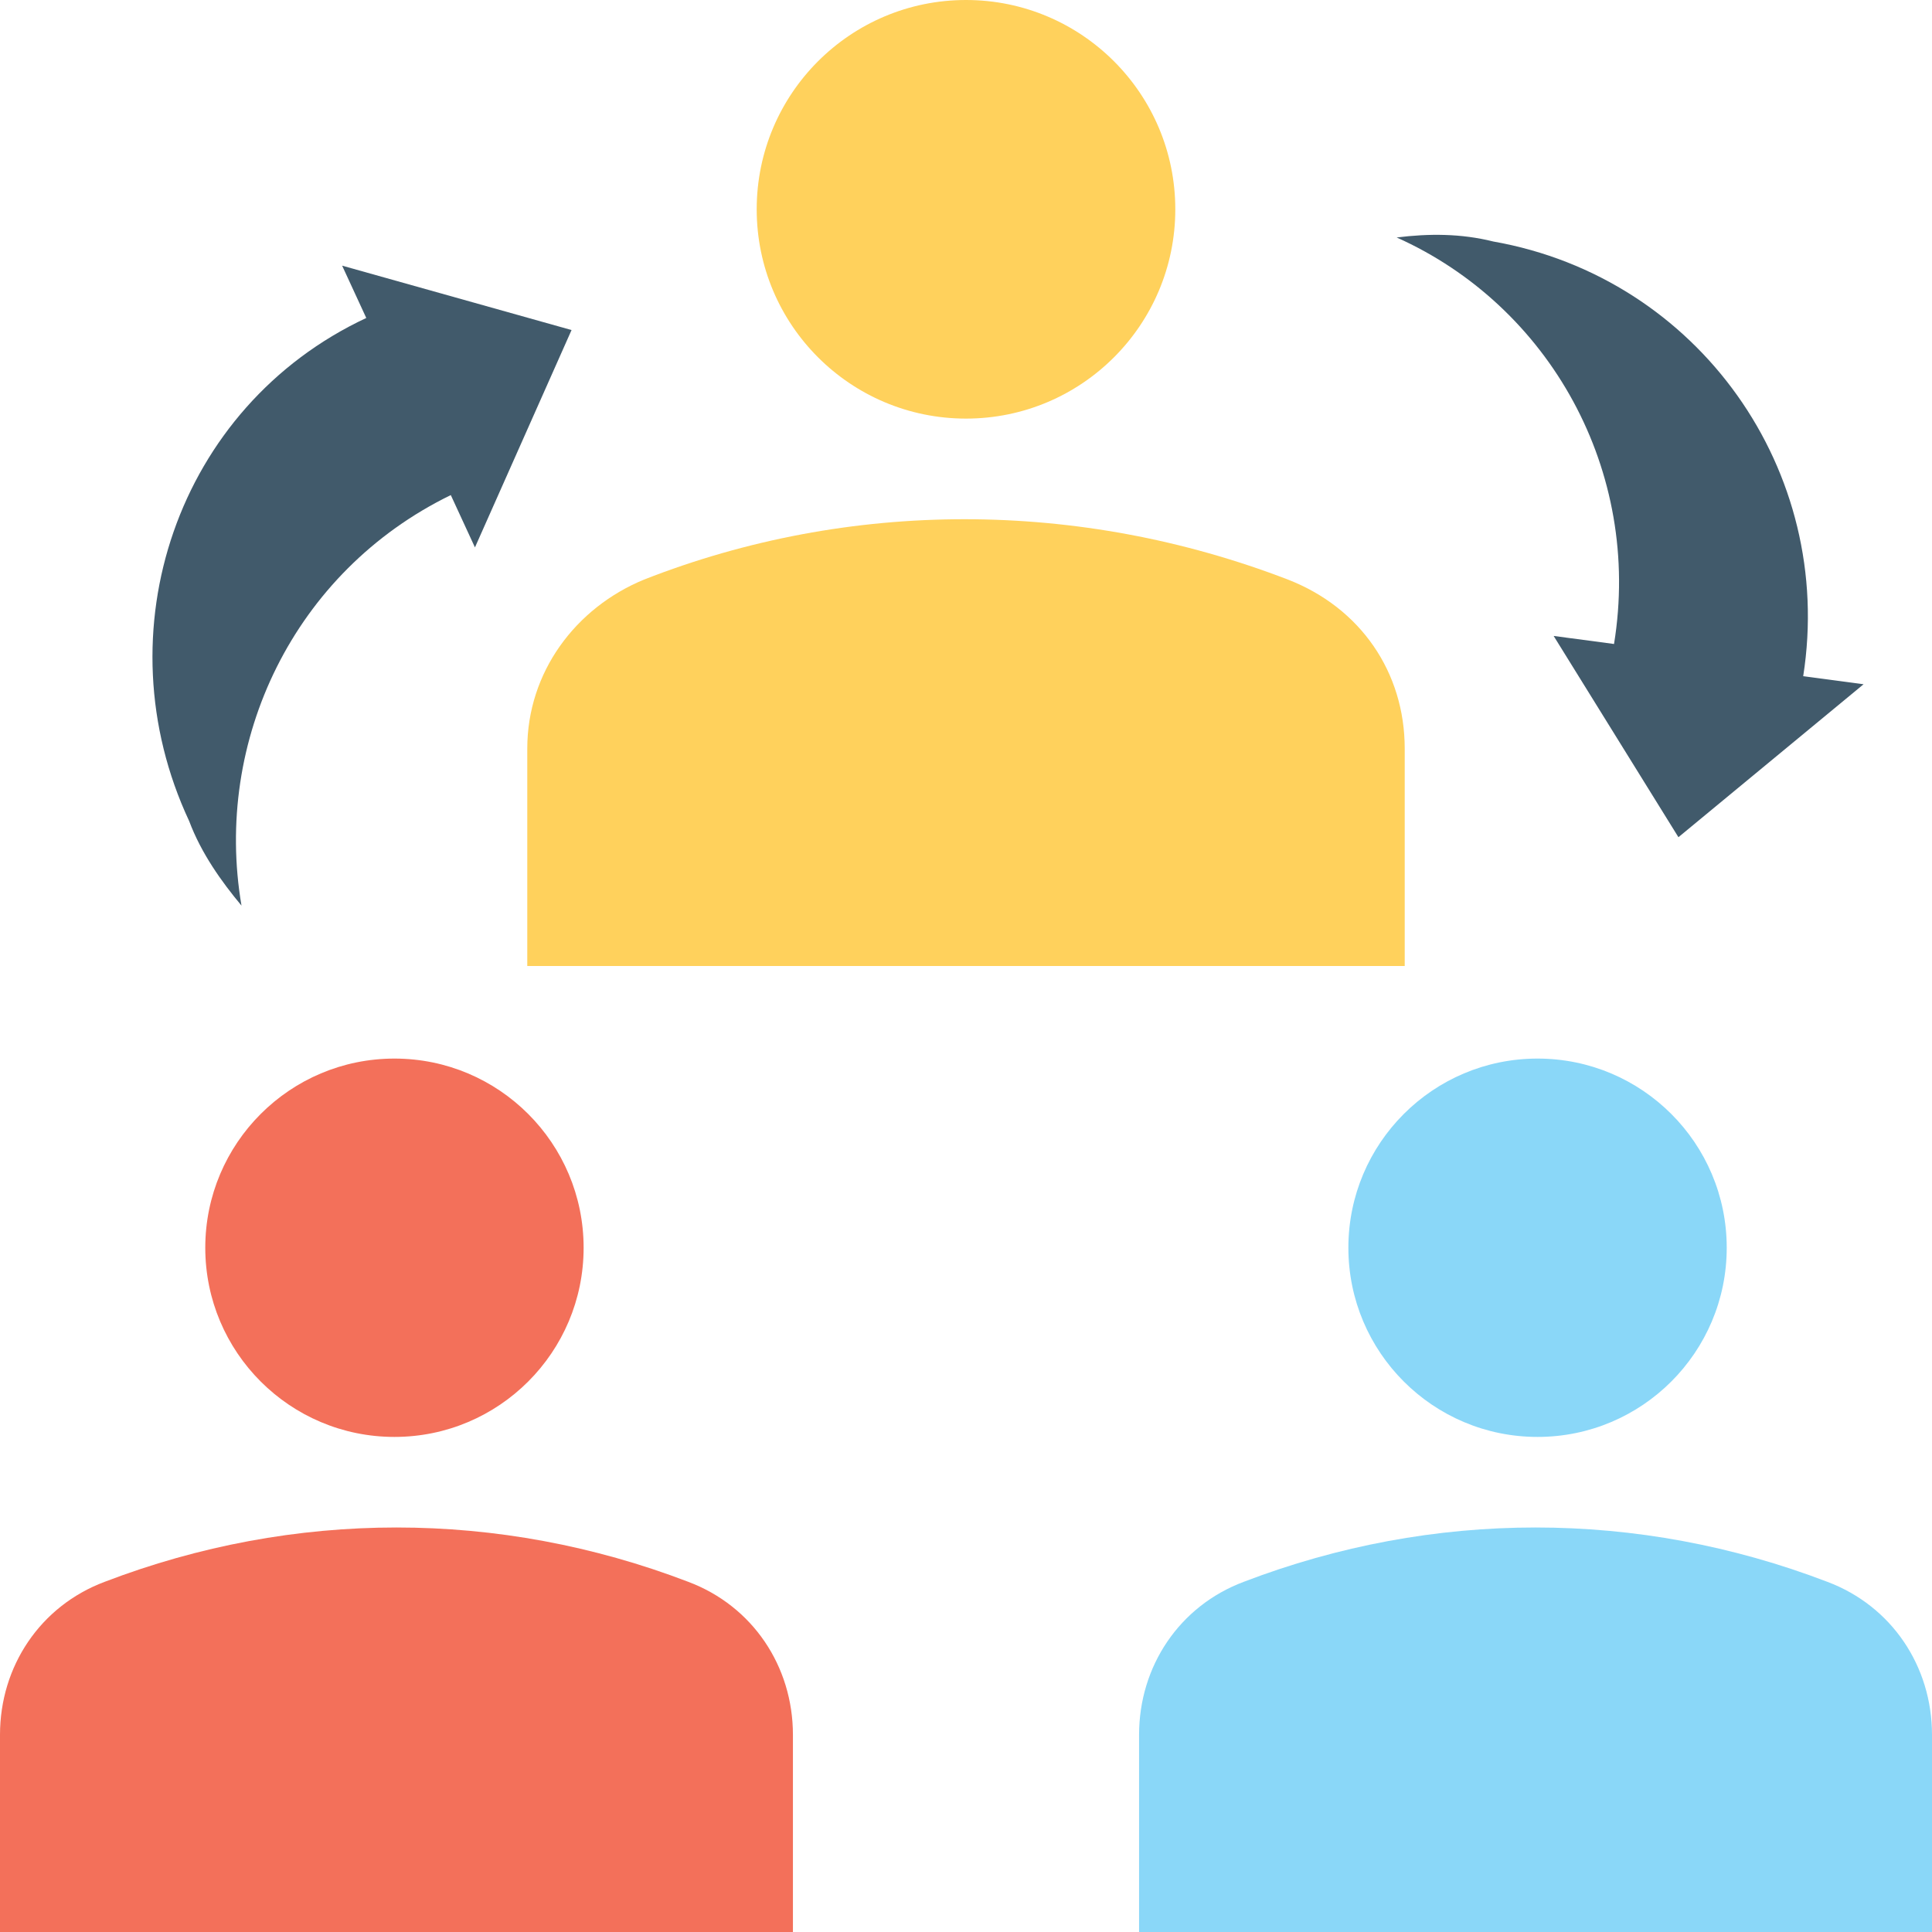 <?xml version="1.0" encoding="utf-8"?>
<!-- Generator: Adobe Illustrator 18.0.0, SVG Export Plug-In . SVG Version: 6.00 Build 0)  -->
<!DOCTYPE svg PUBLIC "-//W3C//DTD SVG 1.1//EN" "http://www.w3.org/Graphics/SVG/1.1/DTD/svg11.dtd">
<svg version="1.1" id="Layer_1" xmlns="http://www.w3.org/2000/svg" xmlns:xlink="http://www.w3.org/1999/xlink" x="0px" y="0px"
	 viewBox="0 0 48 48" enable-background="new 0 0 48 48" xml:space="preserve">
<g>
	<g>
		<g>
			<g>
				<path fill="#FFD15C" d="M34.9,24v-5.4c0-1.9-1.1-3.5-2.9-4.2c-5.2-2-10.9-2-16,0c-1.7,0.7-2.9,2.3-2.9,4.2l0,5.4H34.9z"/>
			</g>
			<circle fill="#FFD15C" cx="24" cy="5.2" r="5.2"/>
		</g>
		<g>
			<g>
				<path fill="#F3705A" d="M19.7,48v-4.9c0-1.7-1-3.2-2.6-3.8c-4.7-1.8-9.8-1.8-14.5,0C1,39.9,0,41.4,0,43.1L0,48H19.7z"/>
			</g>
			<circle fill="#F3705A" cx="9.8" cy="31" r="4.7"/>
		</g>
		<g>
			<g>
				<path fill="#8AD7F8" d="M48,48v-4.9c0-1.7-1-3.2-2.6-3.8c-4.7-1.8-9.8-1.8-14.5,0c-1.6,0.6-2.6,2.1-2.6,3.8l0,4.9H48z"/>
			</g>
			<circle fill="#8AD7F8" cx="38.2" cy="31" r="4.7"/>
		</g>
		<g>
			<g>
				<g>
					<path fill="#415A6B" d="M38.6,15.8l1.5,0.2c0.7-4.3-1.6-8.4-5.4-10.1c0.8-0.1,1.6-0.1,2.4,0.1c5.1,0.9,8.5,5.7,7.7,10.8
						l1.5,0.2l-4.6,3.8L38.6,15.8z"/>
				</g>
			</g>
		</g>
		<g>
			<g>
				<g>
					<path fill="#415A6B" d="M11.8,13.6l-0.6-1.3C7.3,14.2,5.3,18.4,6,22.5c-0.5-0.6-1-1.3-1.3-2.1C2.5,15.7,4.4,10.1,9.1,7.9
						L8.5,6.6l5.7,1.6L11.8,13.6z"/>
				</g>
			</g>
		</g>
	</g>
</g>
</svg>
